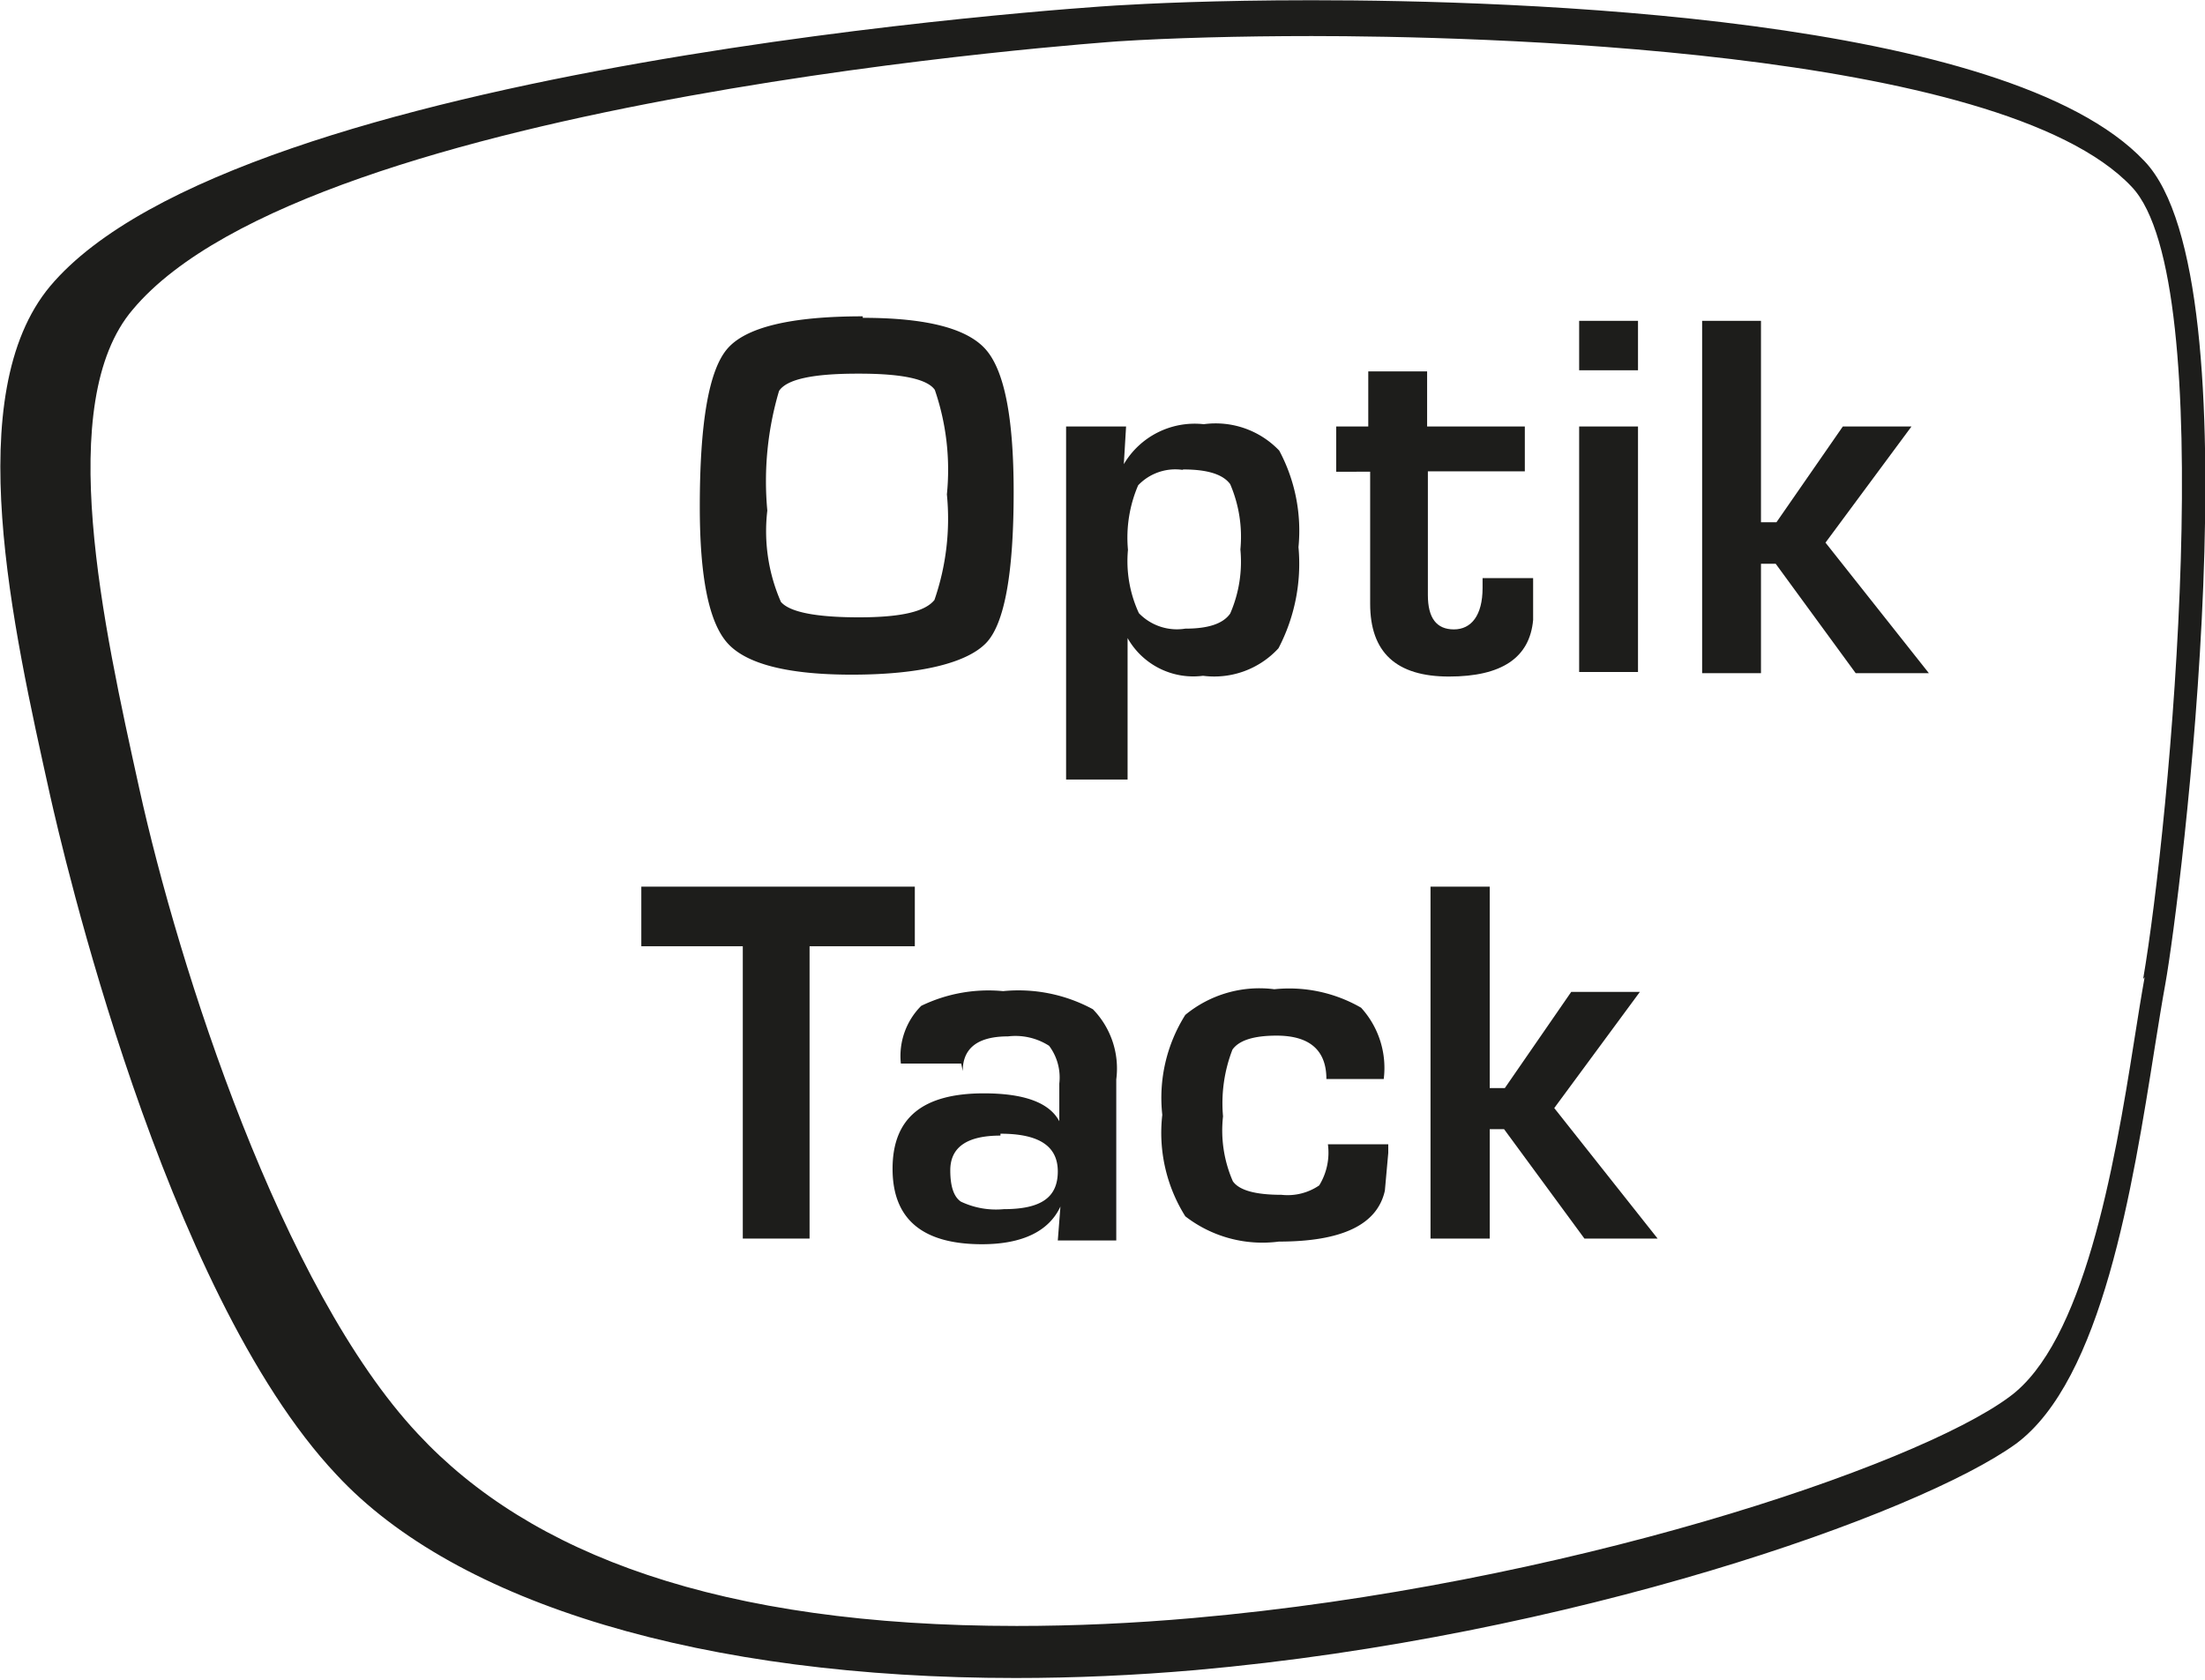 <svg id="Ebene_1" data-name="Ebene 1" xmlns="http://www.w3.org/2000/svg" xmlns:xlink="http://www.w3.org/1999/xlink" width="20.62mm" height="15.71mm" viewBox="0 0 58.45 44.52">
  <defs>
    <style>
      .cls-1 {
        fill: none;
      }

      .cls-2 {
        clip-path: url(#clip-path);
      }

      .cls-3 {
        fill: #1d1d1b;
      }

      .cls-4 {
        clip-path: url(#clip-path-2);
      }
    </style>
    <clipPath id="clip-path" transform="translate(-9.58 -11.34)">
      <rect class="cls-1" width="87.45" height="66.61"/>
    </clipPath>
    <clipPath id="clip-path-2" transform="translate(-9.58 -11.34)">
      <rect class="cls-1" width="87.45" height="66.61"/>
    </clipPath>
  </defs>
  <g class="cls-2">
    <path class="cls-3" d="M66.42,15.6c-3.63-3.85-16.65-4.26-22.07-4.26-2.59,0-4.37.09-5.2.14S15.89,13,10.91,18.92c-2.39,2.86-1,9,0,13.51.3,1.33,3,13.13,7.59,18,3.18,3.43,9.75,5.39,18,5.39,1.56,0,3.16-.07,4.77-.21,9.93-.88,19.16-4.13,21.75-6,2.28-1.69,3.09-6.79,3.68-10.52.1-.62.19-1.19.28-1.68.4-2.23,2.46-18.63-.55-21.8m0,21.63c-.09.5-.18,1.07-.28,1.7-.53,3.37-1.34,8-3.31,9.43-2.5,1.85-11.87,5-21.63,5.86-1.58.14-3.15.21-4.68.21-7.88,0-12.9-1.9-15.87-5.09C17.05,45.5,14.32,37,13.27,32.23,12.32,27.92,11,22,13.1,19.54,17.82,13.9,39,12.45,39.21,12.43c1.39-.09,3.26-.14,5.14-.14,4.13,0,18.26.29,21.74,4,2.36,2.49,1,16.93.3,21" transform="translate(-9.58 -11.34)"/>
  </g>
  <g class="cls-4">
    <path class="cls-3" d="M32.45,19.76c1.69,0,2.78.28,3.27.85s.73,1.82.73,3.77c0,2.14-.24,3.49-.73,4s-1.68.84-3.56.84c-1.69,0-2.79-.28-3.29-.83s-.74-1.76-.74-3.62c0-2.23.24-3.62.73-4.19s1.68-.86,3.59-.86m-.14,1.52c-1.19,0-1.88.15-2.08.46a8.43,8.43,0,0,0-.31,3.17,4.67,4.67,0,0,0,.36,2.42c.23.27.92.41,2.07.41s1.76-.16,2-.46a6.59,6.59,0,0,0,.33-2.8,6.52,6.52,0,0,0-.32-2.77c-.2-.29-.88-.43-2-.43" transform="translate(-9.58 -11.34)"/>
    <path class="cls-3" d="M37.84,22.64h1.59l-.06,1h0a2.18,2.18,0,0,1,2.12-1.06,2.33,2.33,0,0,1,2,.7A4.5,4.5,0,0,1,44,25.84a4.83,4.83,0,0,1-.53,2.68,2.31,2.31,0,0,1-2,.73,2,2,0,0,1-2-1h0V32H37.84Zm3.08,1.15a1.36,1.36,0,0,0-1.17.41,3.52,3.52,0,0,0-.27,1.71,3.28,3.28,0,0,0,.29,1.68A1.4,1.4,0,0,0,41,28c.61,0,1-.13,1.19-.4a3.44,3.44,0,0,0,.27-1.7,3.53,3.53,0,0,0-.27-1.73c-.19-.26-.6-.39-1.24-.39" transform="translate(-9.58 -11.34)"/>
    <path class="cls-3" d="M50,22.64v1.19H47.43v3.28c0,.61.23.91.69.91s.76-.37.76-1.1v-.26h1.34V27c0,.3,0,.55,0,.77-.09,1-.83,1.5-2.23,1.5s-2.09-.64-2.09-1.93v-3.5H45V22.64h.85V21.18h1.56v1.46Z" transform="translate(-9.58 -11.34)"/>
    <path class="cls-3" d="M53,21.15H51.44V19.84H53Zm0,8H51.44V22.64H53Z" transform="translate(-9.58 -11.34)"/>
    <polygon class="cls-3" points="46.68 8.5 46.68 13.84 47.09 13.84 48.85 11.3 50.67 11.3 48.39 14.38 51.13 17.84 49.19 17.84 47.07 14.94 46.68 14.94 46.68 17.84 45.12 17.84 45.12 8.5 46.68 8.5"/>
    <polygon class="cls-3" points="21.46 25.08 21.46 32.83 19.69 32.83 19.69 25.08 17 25.08 17 23.5 24.25 23.5 24.25 25.08 21.46 25.08"/>
    <path class="cls-3" d="M35.06,39.53h-1.6A1.88,1.88,0,0,1,34,38a4.09,4.09,0,0,1,2.17-.39,4.14,4.14,0,0,1,2.38.48,2.25,2.25,0,0,1,.62,1.86v4.27H37.62l.07-.9h0c-.3.65-1,1-2.08,1q-2.37,0-2.37-2c0-1.36.81-2,2.42-2,1.08,0,1.74.25,2,.74h0v-1a1.4,1.4,0,0,0-.27-1,1.65,1.65,0,0,0-1.09-.25c-.8,0-1.2.31-1.2.92m1,1.71c-.89,0-1.33.31-1.33.92,0,.42.09.7.28.83a2.17,2.17,0,0,0,1.14.2c1,0,1.43-.32,1.43-1s-.51-1-1.52-1" transform="translate(-9.58 -11.34)"/>
    <path class="cls-3" d="M44.82,41.67h1.56v.23l-.09,1c-.2.9-1.13,1.35-2.81,1.35A3.34,3.34,0,0,1,41,43.58a4.16,4.16,0,0,1-.61-2.69A4.12,4.12,0,0,1,41,38.24a3.09,3.09,0,0,1,2.36-.68,3.81,3.81,0,0,1,2.3.49,2.37,2.37,0,0,1,.6,1.89H44.74c0-.76-.44-1.15-1.32-1.15-.62,0-1,.13-1.17.37A3.93,3.93,0,0,0,42,40.93a3.36,3.36,0,0,0,.26,1.72q.25.36,1.29.36a1.48,1.48,0,0,0,1-.25,1.66,1.66,0,0,0,.23-1.09" transform="translate(-9.58 -11.34)"/>
    <polygon class="cls-3" points="39.49 23.5 39.49 28.84 39.89 28.84 41.65 26.29 43.47 26.29 41.2 29.37 43.94 32.83 42 32.83 39.87 29.93 39.49 29.93 39.49 32.83 37.92 32.83 37.92 23.5 39.49 23.5"/>
  </g>
</svg>
